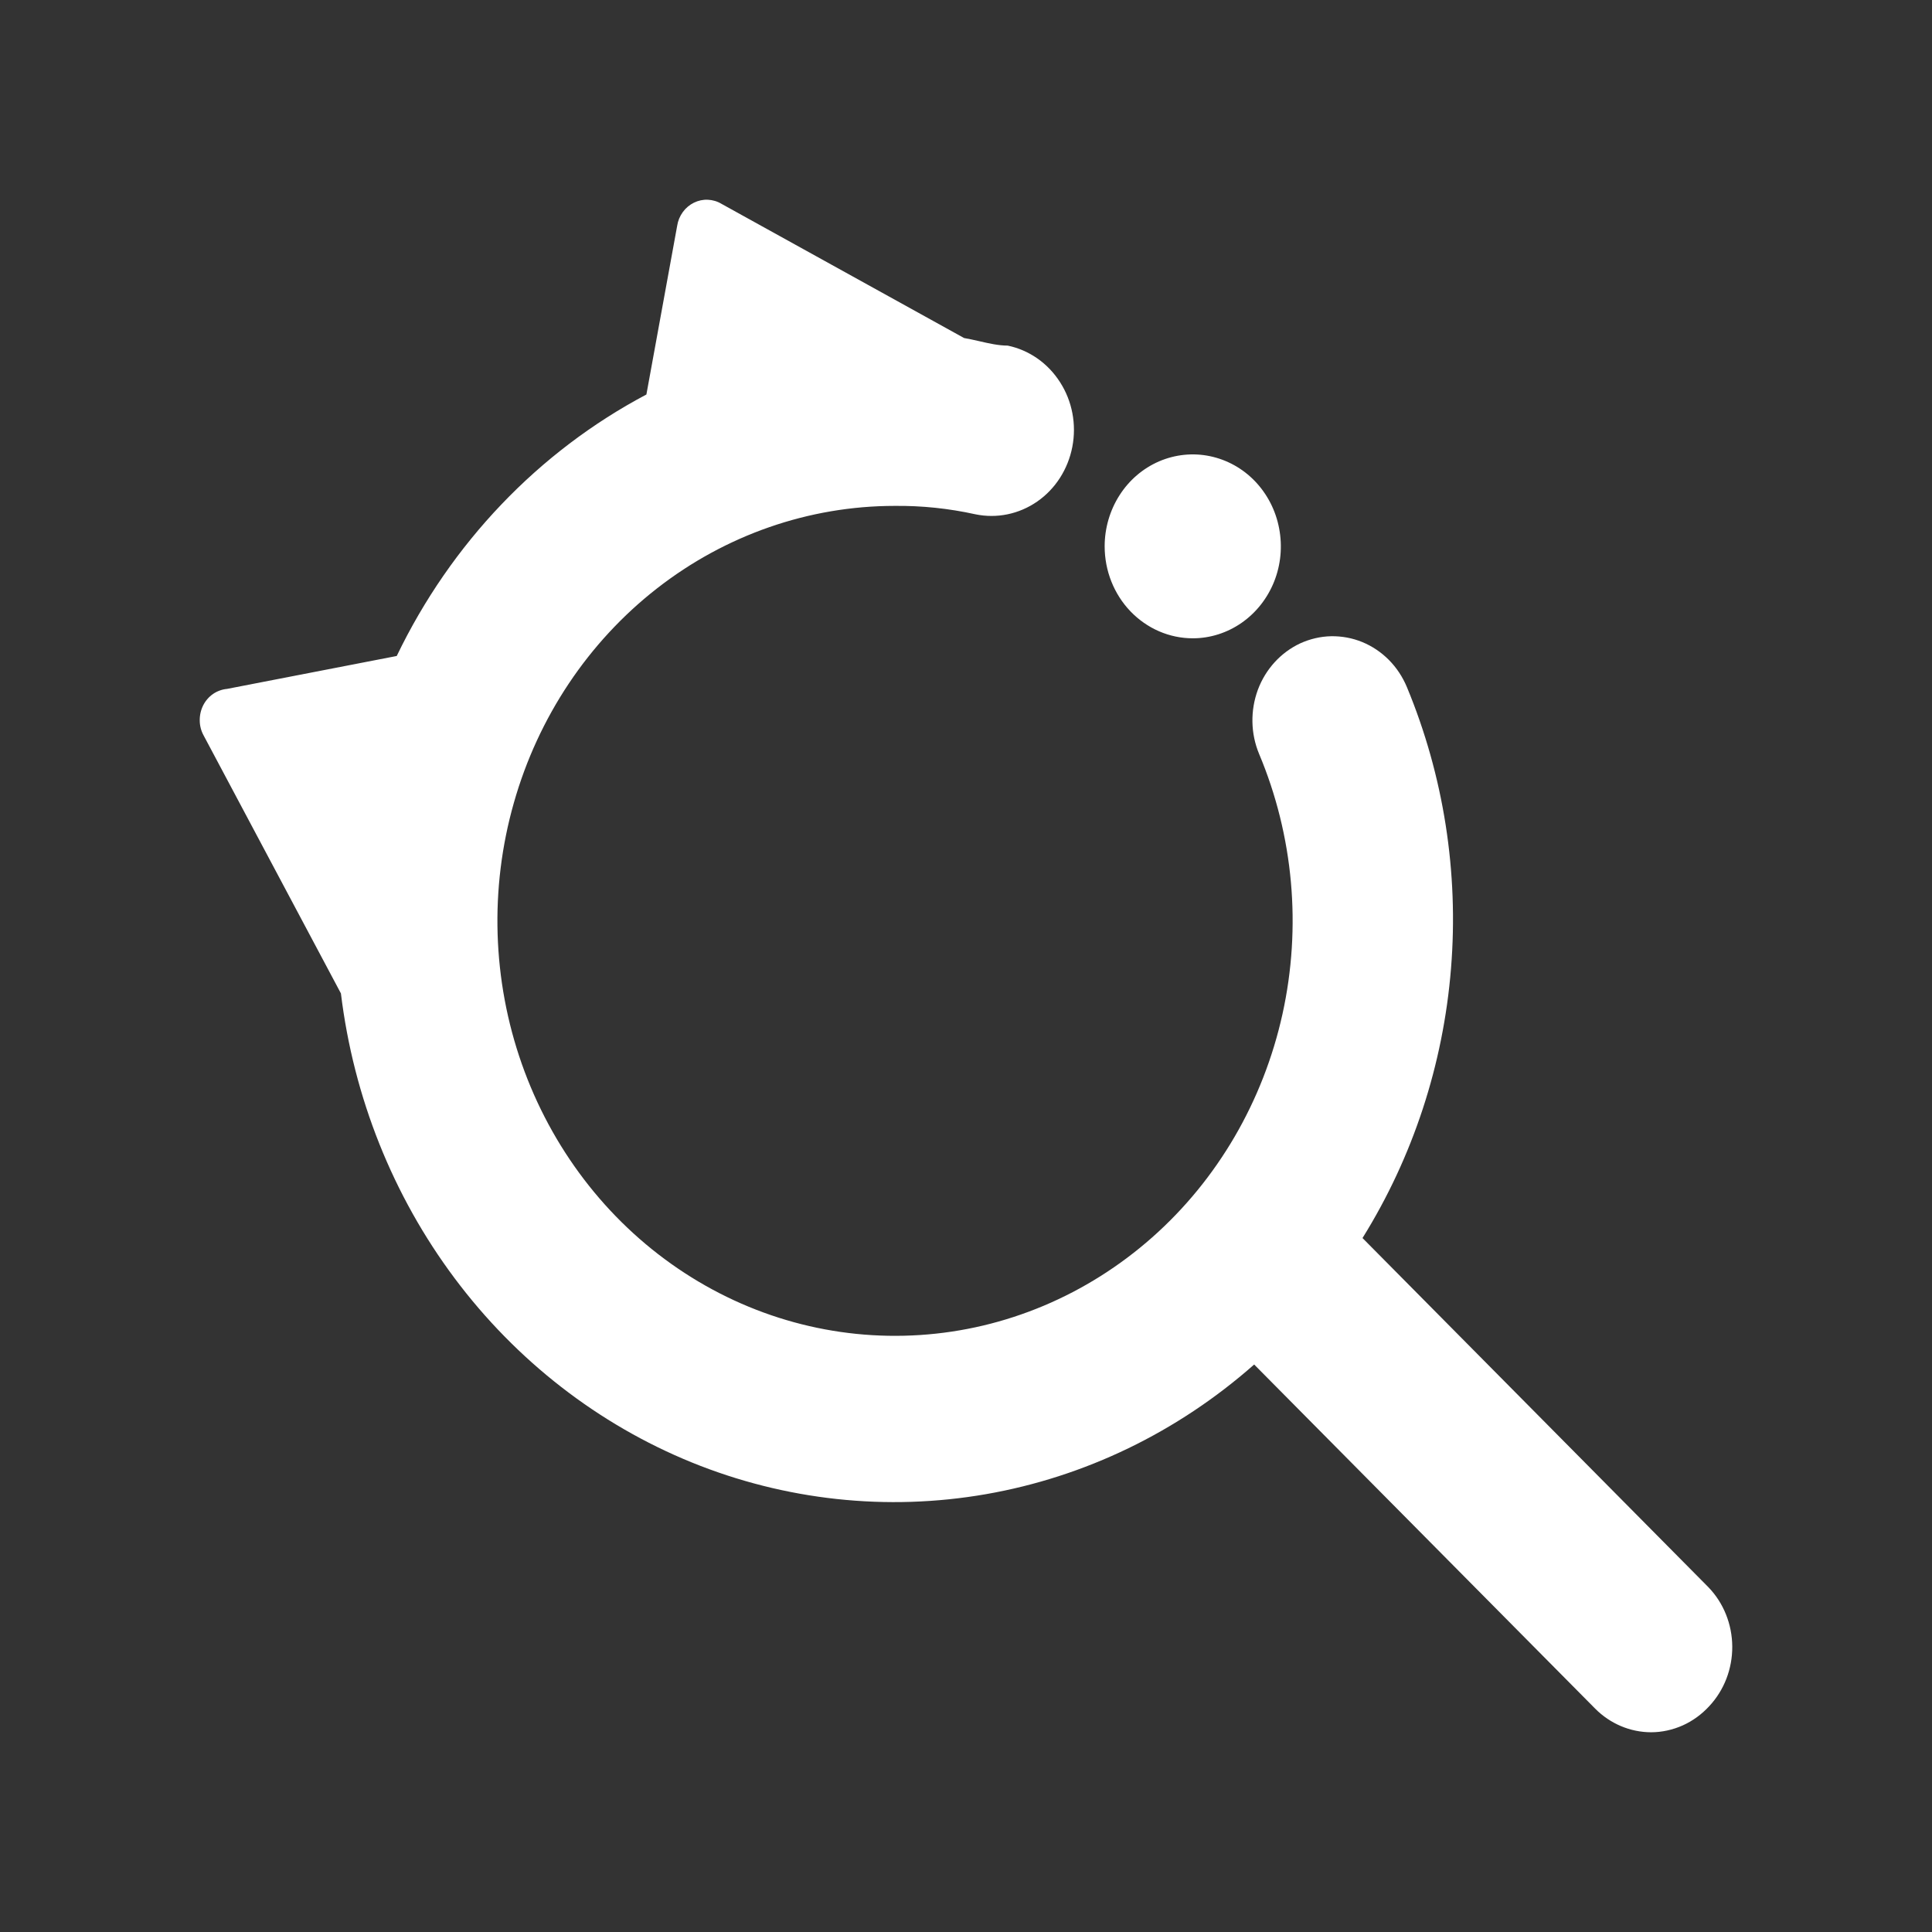<svg width="26" height="26" viewBox="0 0 26 26" fill="none" xmlns="http://www.w3.org/2000/svg">
<rect x="0" y="0" width="26" height="26" fill="#333333" stroke="none"/>
<path fill-rule="evenodd" clip-rule="evenodd" d="M18.336 16.661L22.991 21.36C23.195 21.571 23.31 21.858 23.312 22.158C23.314 22.458 23.203 22.746 23.002 22.961C22.901 23.071 22.779 23.16 22.645 23.22C22.51 23.28 22.365 23.312 22.218 23.312C21.939 23.311 21.67 23.198 21.468 22.995L16.878 18.363C15.847 19.273 14.6 19.876 13.268 20.108C11.936 20.34 10.568 20.192 9.31 19.681C8.052 19.169 6.949 18.313 6.118 17.202C5.287 16.091 4.758 14.767 4.588 13.369L2.739 9.895C2.706 9.834 2.688 9.765 2.688 9.695C2.687 9.625 2.703 9.555 2.734 9.493C2.765 9.431 2.811 9.378 2.867 9.339C2.923 9.301 2.988 9.277 3.055 9.271L5.339 8.828C6.07 7.31 7.248 6.077 8.699 5.309L9.113 3.039C9.123 2.972 9.149 2.909 9.189 2.854C9.228 2.8 9.279 2.757 9.338 2.728C9.397 2.699 9.461 2.685 9.526 2.688C9.591 2.691 9.655 2.71 9.711 2.744L12.974 4.549C13.039 4.56 13.105 4.575 13.172 4.59C13.305 4.621 13.438 4.651 13.561 4.651C13.85 4.711 14.103 4.888 14.266 5.144C14.43 5.399 14.489 5.712 14.431 6.013C14.373 6.314 14.204 6.579 13.959 6.749C13.714 6.919 13.415 6.981 13.126 6.921C12.768 6.842 12.404 6.804 12.038 6.808C10.886 6.809 9.764 7.199 8.841 7.919C7.918 8.639 7.242 9.651 6.915 10.805C6.587 11.958 6.625 13.191 7.023 14.32C7.421 15.449 8.157 16.414 9.123 17.071C10.088 17.728 11.231 18.042 12.382 17.966C13.532 17.891 14.628 17.429 15.507 16.651C16.386 15.873 17 14.819 17.259 13.647C17.518 12.474 17.407 11.246 16.944 10.145C16.83 9.871 16.825 9.561 16.928 9.282C17.032 9.004 17.237 8.78 17.498 8.658C17.63 8.598 17.771 8.565 17.914 8.562C18.058 8.56 18.2 8.586 18.334 8.641C18.467 8.696 18.589 8.778 18.692 8.882C18.795 8.986 18.877 9.111 18.934 9.248C19.428 10.439 19.632 11.739 19.527 13.033C19.423 14.326 19.014 15.572 18.336 16.661ZM16.71 8.381C16.515 8.517 16.286 8.59 16.052 8.59C15.737 8.59 15.436 8.459 15.213 8.227C14.991 7.995 14.866 7.681 14.866 7.352C14.866 7.108 14.936 6.868 15.066 6.665C15.196 6.461 15.381 6.303 15.598 6.209C15.815 6.116 16.053 6.091 16.283 6.139C16.513 6.187 16.724 6.304 16.89 6.477C17.056 6.651 17.169 6.871 17.214 7.111C17.26 7.351 17.237 7.6 17.147 7.826C17.057 8.052 16.905 8.245 16.71 8.381Z" fill="white"/>
</svg>
